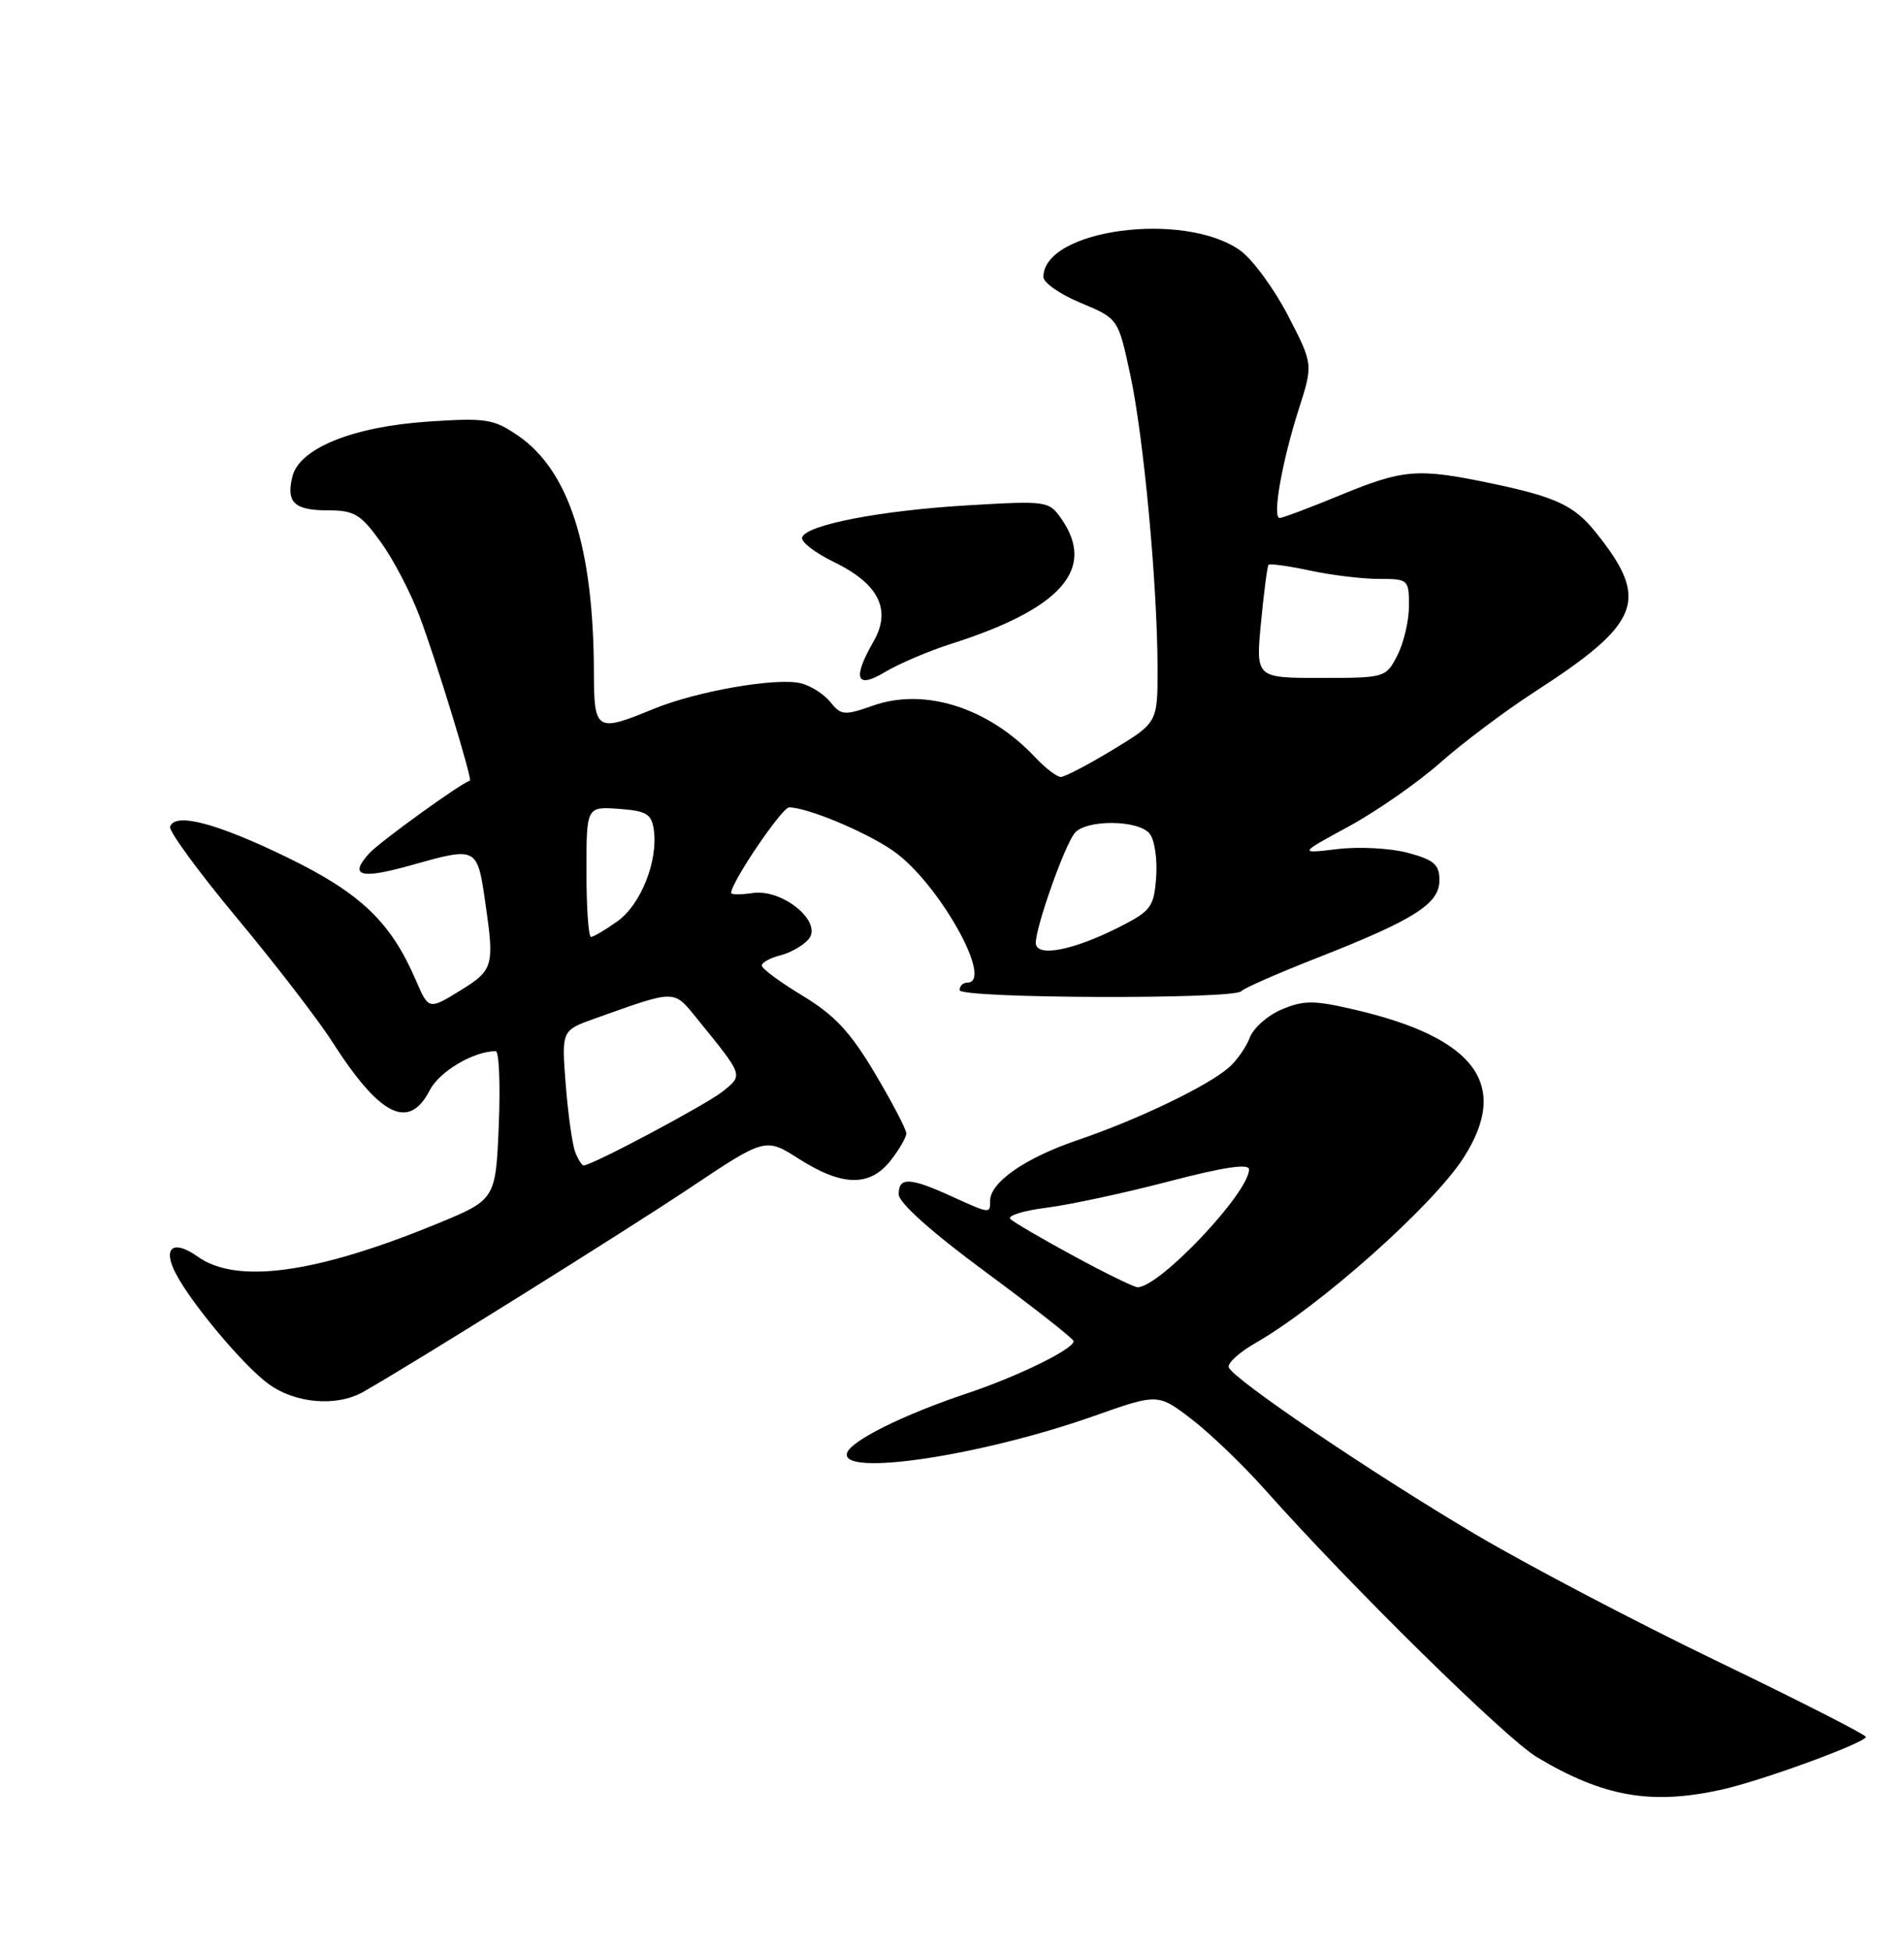<?xml version="1.0" encoding="UTF-8" standalone="no"?>
<!DOCTYPE svg PUBLIC "-//W3C//DTD SVG 1.1//EN" "http://www.w3.org/Graphics/SVG/1.1/DTD/svg11.dtd" >
<svg xmlns="http://www.w3.org/2000/svg" xmlns:xlink="http://www.w3.org/1999/xlink" version="1.1" viewBox="0 0 250 256">
 <g >
 <path fill="currentColor"
d=" M 226.00 234.96 C 231.25 233.81 245.00 228.78 244.99 228.02 C 244.98 227.73 236.22 223.27 225.50 218.10 C 214.79 212.94 200.51 205.44 193.76 201.45 C 179.94 193.27 161.83 181.00 161.34 179.50 C 161.16 178.95 162.74 177.52 164.84 176.32 C 173.27 171.50 188.05 158.36 192.13 152.05 C 198.33 142.46 193.81 136.26 177.87 132.55 C 172.55 131.31 171.22 131.30 168.34 132.50 C 166.49 133.27 164.59 134.94 164.11 136.20 C 163.63 137.47 162.39 139.24 161.36 140.14 C 158.59 142.57 149.42 146.98 141.56 149.65 C 134.59 152.02 130.00 155.21 130.00 157.67 C 130.00 159.36 130.03 159.37 124.86 157.02 C 119.44 154.56 118.00 154.51 118.00 156.78 C 118.00 157.90 122.29 161.74 129.47 167.03 C 135.77 171.69 140.95 175.75 140.97 176.07 C 141.03 177.08 133.64 180.70 127.00 182.92 C 118.68 185.69 111.71 189.15 111.22 190.75 C 110.24 193.91 128.77 191.14 143.60 185.91 C 152.03 182.93 152.03 182.93 156.43 186.29 C 158.85 188.14 163.20 192.31 166.10 195.57 C 177.44 208.31 197.72 228.25 201.84 230.71 C 210.53 235.89 216.78 236.99 226.00 234.96 Z  M 47.68 182.74 C 54.27 178.99 81.90 161.75 90.50 156.01 C 100.50 149.33 100.50 149.33 104.95 152.17 C 110.60 155.76 114.21 155.82 116.93 152.37 C 118.07 150.92 119.00 149.31 119.00 148.79 C 119.00 148.27 117.15 144.73 114.88 140.91 C 111.65 135.48 109.59 133.27 105.41 130.74 C 102.46 128.96 100.04 127.17 100.03 126.77 C 100.01 126.37 101.11 125.76 102.46 125.42 C 103.81 125.08 105.48 124.12 106.18 123.29 C 108.05 121.03 102.75 116.66 98.84 117.24 C 97.28 117.47 96.00 117.46 96.00 117.23 C 96.00 115.84 102.67 106.00 103.61 106.00 C 106.00 106.00 113.65 109.19 117.26 111.69 C 123.19 115.79 130.62 129.00 127.00 129.00 C 126.45 129.00 126.00 129.44 126.00 129.99 C 126.00 131.09 162.17 131.22 163.00 130.12 C 163.28 129.75 167.78 127.78 173.00 125.73 C 185.73 120.73 189.00 118.66 189.00 115.55 C 189.00 113.50 188.30 112.89 184.86 111.96 C 182.59 111.35 178.43 111.13 175.61 111.47 C 170.50 112.08 170.50 112.08 177.12 108.48 C 180.76 106.50 186.16 102.74 189.12 100.12 C 192.08 97.50 197.65 93.32 201.50 90.83 C 215.53 81.76 216.67 78.75 209.48 69.83 C 206.71 66.38 204.28 65.24 196.00 63.50 C 186.17 61.43 184.32 61.57 176.00 65.00 C 172.00 66.65 168.41 68.00 168.02 68.00 C 167.02 68.00 168.34 60.54 170.55 53.66 C 172.42 47.81 172.42 47.81 169.10 41.39 C 167.26 37.86 164.45 34.03 162.84 32.88 C 155.46 27.63 137.00 30.12 137.00 36.37 C 137.00 37.12 139.21 38.65 141.91 39.77 C 146.82 41.82 146.82 41.82 148.40 49.16 C 150.17 57.37 151.97 76.76 151.99 87.68 C 152.00 94.86 152.00 94.86 146.12 98.43 C 142.88 100.39 139.81 102.00 139.29 102.00 C 138.77 102.00 137.27 100.85 135.94 99.44 C 129.81 92.91 121.42 90.23 114.61 92.64 C 110.86 93.96 110.44 93.92 109.03 92.17 C 108.19 91.12 106.44 90.01 105.15 89.70 C 101.92 88.92 91.48 90.74 85.81 93.07 C 78.29 96.17 78.00 95.99 77.98 88.25 C 77.93 71.81 74.71 61.77 68.00 57.18 C 64.79 54.99 63.82 54.84 56.15 55.35 C 46.35 56.01 39.32 58.86 38.40 62.53 C 37.54 65.96 38.63 67.00 43.05 67.00 C 46.51 67.00 47.35 67.50 49.96 71.11 C 51.60 73.36 53.90 77.75 55.07 80.86 C 57.20 86.46 62.07 102.39 61.70 102.49 C 60.58 102.77 49.81 110.55 48.46 112.05 C 45.78 115.00 47.31 115.46 53.79 113.64 C 62.74 111.13 62.65 111.08 63.76 118.75 C 64.92 126.79 64.75 127.37 60.53 129.98 C 56.31 132.59 56.28 132.58 54.63 128.75 C 51.33 121.06 47.39 117.28 37.79 112.60 C 28.47 108.06 22.97 106.61 22.33 108.53 C 22.14 109.09 26.09 114.49 31.12 120.53 C 36.14 126.56 41.76 133.85 43.59 136.72 C 49.91 146.58 53.68 148.46 56.44 143.11 C 57.72 140.65 62.20 138.00 65.09 138.00 C 65.53 138.00 65.71 142.39 65.49 147.75 C 65.08 157.50 65.08 157.50 57.26 160.71 C 41.42 167.20 31.07 168.61 25.97 164.98 C 22.72 162.67 21.29 163.78 23.10 167.23 C 25.18 171.19 31.93 179.24 35.22 181.66 C 38.73 184.25 44.17 184.72 47.68 182.74 Z  M 125.00 84.49 C 139.39 79.89 143.96 74.67 139.34 68.08 C 137.73 65.77 137.43 65.73 127.09 66.34 C 115.59 67.02 105.87 68.90 105.32 70.55 C 105.13 71.12 107.01 72.58 109.51 73.79 C 115.38 76.64 117.08 80.05 114.71 84.19 C 111.88 89.12 112.41 90.52 116.25 88.20 C 118.04 87.13 121.97 85.45 125.00 84.49 Z  M 141.00 164.90 C 136.88 162.67 133.13 160.48 132.67 160.04 C 132.22 159.61 134.33 158.94 137.36 158.56 C 140.39 158.18 147.62 156.63 153.43 155.11 C 160.65 153.22 164.00 152.72 164.00 153.52 C 164.00 156.59 152.22 169.03 149.36 168.99 C 148.89 168.98 145.12 167.14 141.00 164.90 Z  M 75.53 151.25 C 75.15 150.29 74.59 146.30 74.28 142.38 C 73.73 135.27 73.73 135.27 78.12 133.71 C 88.90 129.87 88.39 129.87 91.59 133.81 C 97.67 141.31 97.59 141.10 94.92 143.27 C 92.80 144.98 77.74 153.00 76.63 153.00 C 76.40 153.00 75.90 152.21 75.53 151.25 Z  M 136.00 123.78 C 136.00 121.65 139.79 110.95 141.12 109.36 C 142.60 107.57 149.43 107.61 150.94 109.43 C 151.59 110.21 151.98 112.77 151.81 115.12 C 151.52 119.07 151.16 119.57 147.00 121.69 C 140.90 124.79 136.00 125.73 136.00 123.78 Z  M 77.00 114.44 C 77.00 105.89 77.00 105.89 81.25 106.19 C 84.90 106.46 85.55 106.85 85.85 108.96 C 86.42 113.04 84.14 118.76 81.07 120.95 C 79.49 122.08 77.92 123.00 77.60 123.00 C 77.27 123.00 77.00 119.15 77.00 114.44 Z  M 165.57 81.75 C 165.95 77.76 166.40 74.34 166.56 74.15 C 166.73 73.96 169.17 74.30 171.98 74.90 C 174.80 75.51 178.88 76.00 181.05 76.00 C 184.91 76.00 185.00 76.08 185.00 79.55 C 185.00 81.50 184.31 84.43 183.47 86.05 C 181.97 88.97 181.85 89.00 173.41 89.00 C 164.88 89.00 164.88 89.00 165.57 81.75 Z "/>
</g>
</svg>